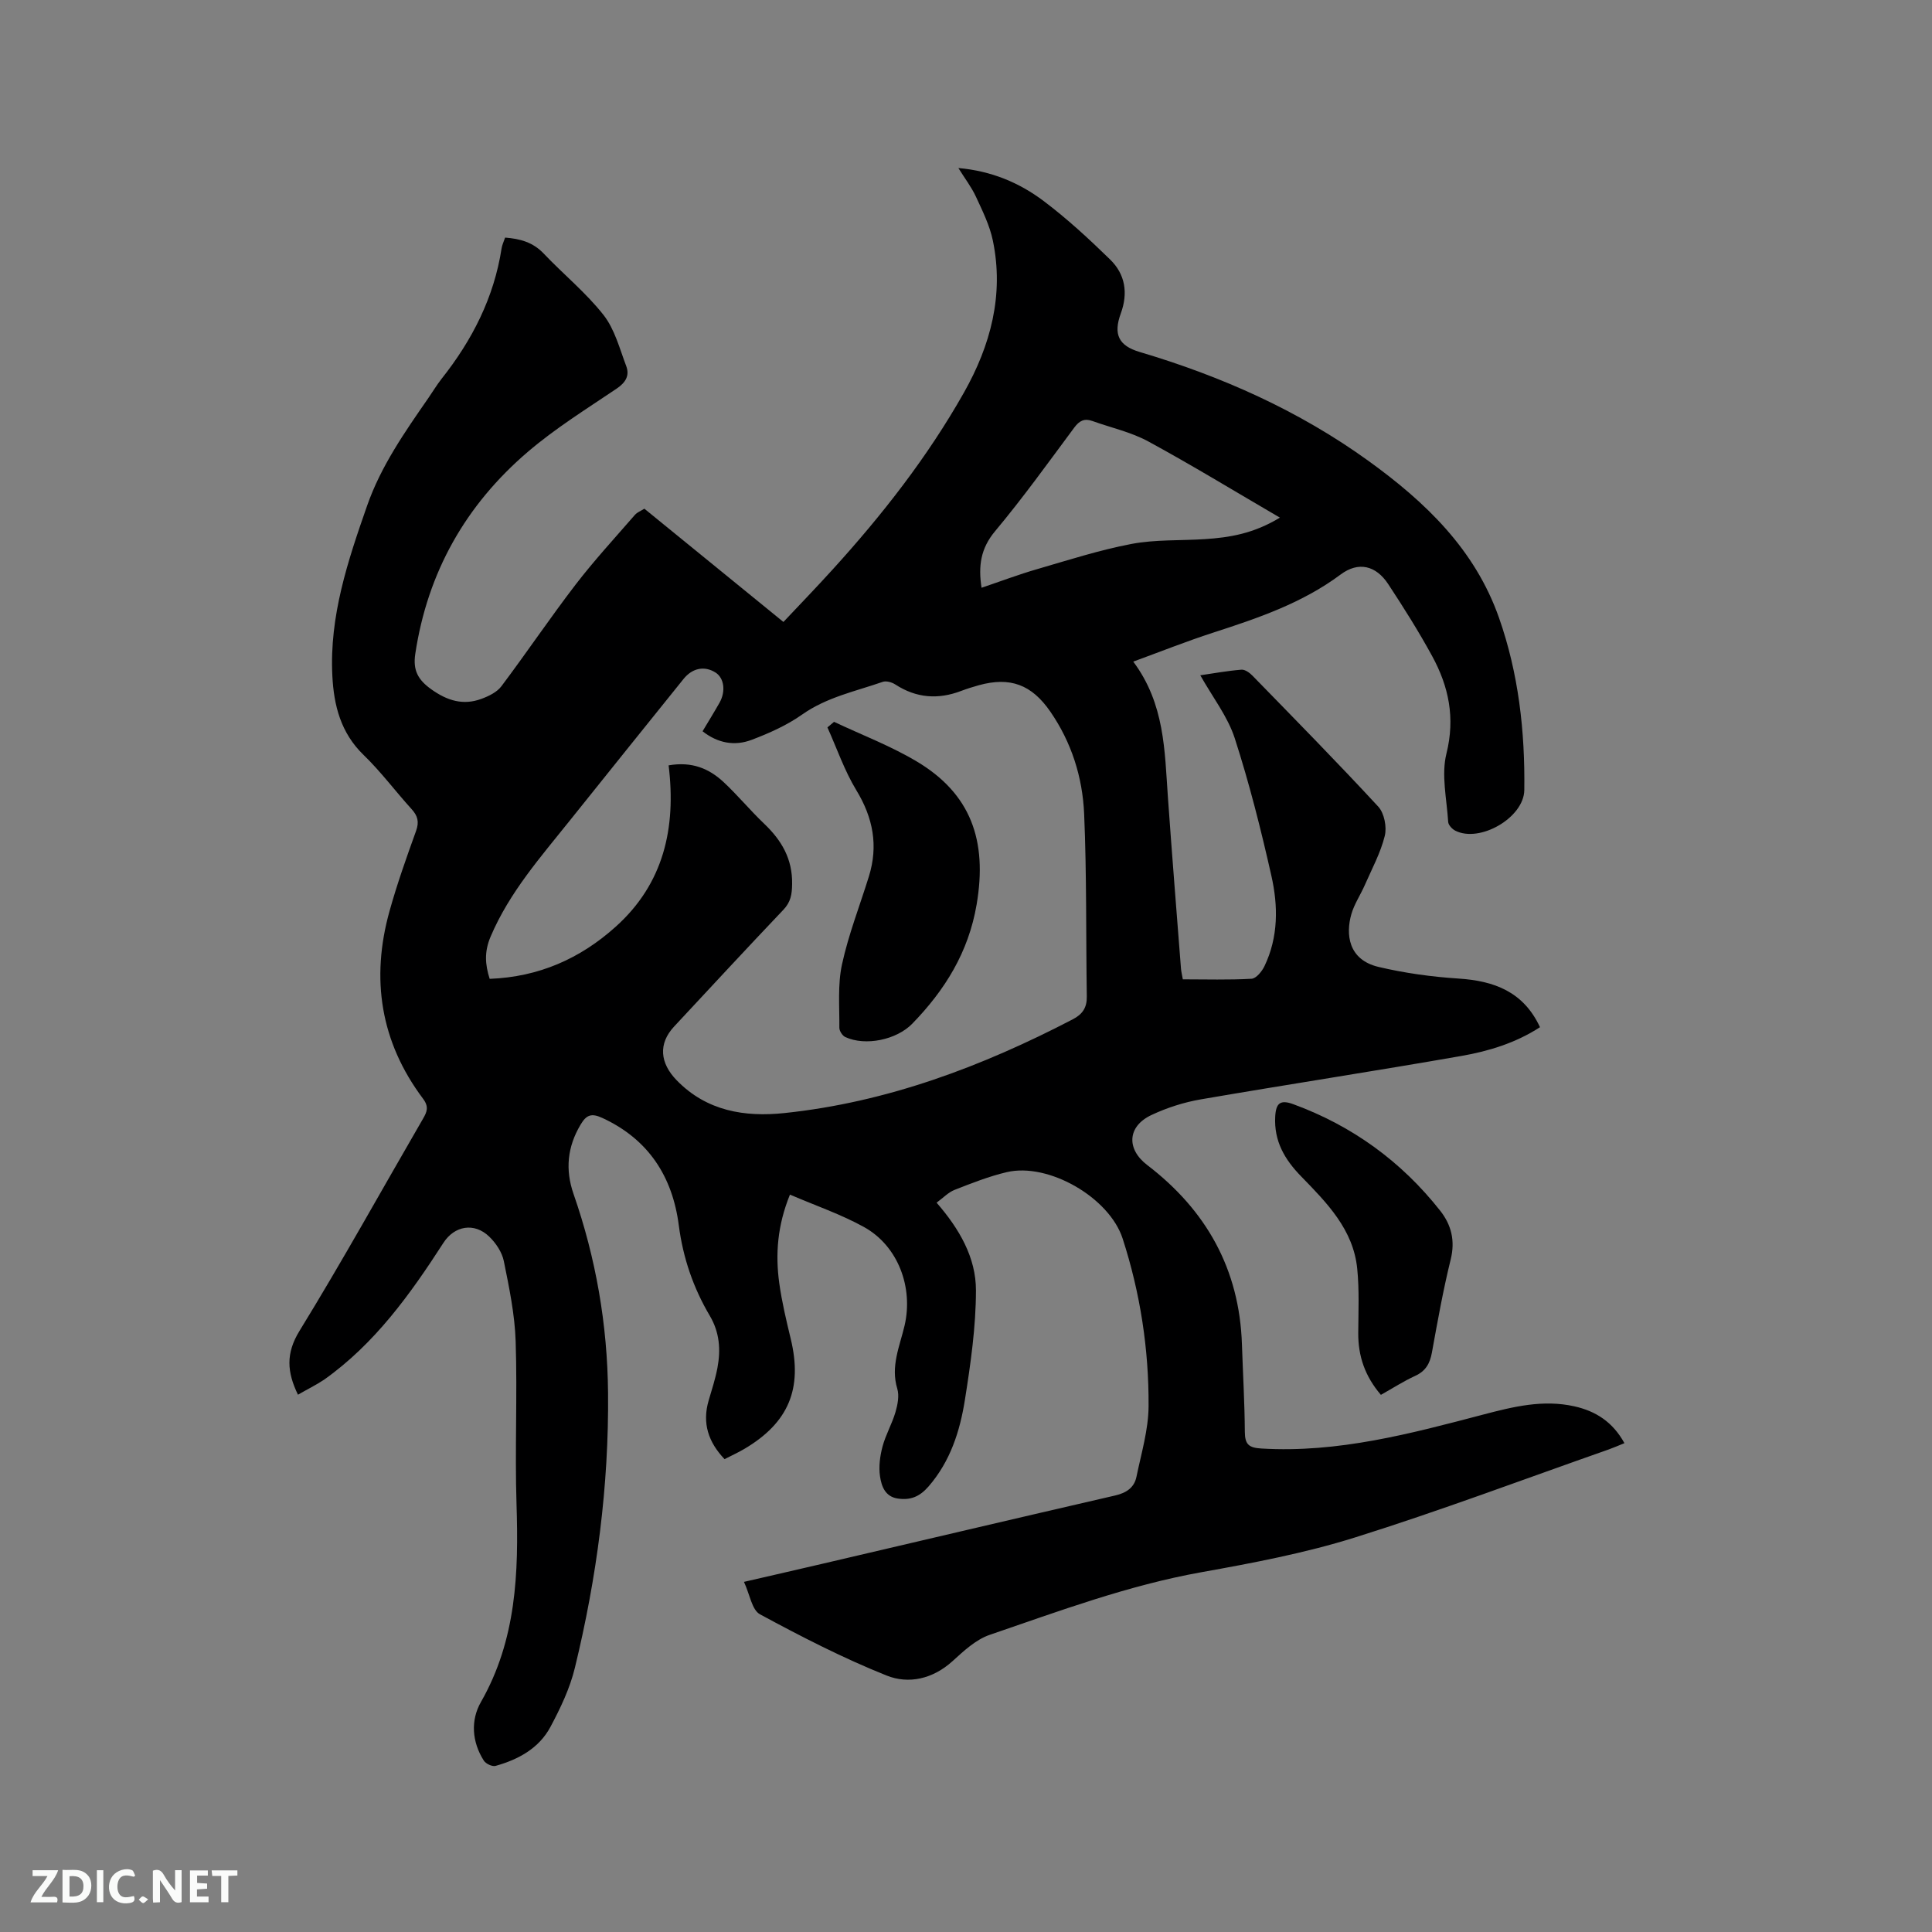 <svg enable-background="new 0 0 400 400" viewBox="0 0 400 400" xmlns="http://www.w3.org/2000/svg"><rect x="0" y="0" width="400" height="400" fill="#808080" stroke="none"/><path d="m61.69 288.76c-2.27-4.69-2.55-8.54.31-13.2 8.87-14.44 17.08-29.28 25.58-43.94.84-1.45 1.26-2.48-.02-4.18-8.8-11.74-10.82-24.82-6.91-38.82 1.56-5.6 3.51-11.1 5.49-16.58.68-1.89.35-3.13-.94-4.54-3.35-3.69-6.34-7.73-9.91-11.18-4.73-4.57-6.17-10.24-6.48-16.38-.64-12.35 3.2-23.82 7.2-35.25 2.87-8.21 7.8-15.24 12.69-22.3.91-1.31 1.72-2.68 2.7-3.93 6.35-8.01 10.88-16.84 12.45-27.05.11-.71.45-1.39.73-2.22 3.08.24 5.75.95 7.97 3.29 4.08 4.3 8.76 8.1 12.4 12.73 2.31 2.94 3.33 6.95 4.7 10.57.75 1.99-.12 3.43-2.01 4.7-6.23 4.2-12.68 8.21-18.37 13.08-12.85 10.99-20.75 24.92-23.29 41.81-.52 3.42.57 5.38 3.31 7.34 3.3 2.36 6.6 3.38 10.39 1.98 1.51-.56 3.21-1.38 4.13-2.61 5.22-6.94 10.07-14.15 15.35-21.03 3.85-5.01 8.15-9.68 12.3-14.46.46-.53 1.21-.8 1.95-1.27 9.4 7.66 18.76 15.28 28.79 23.45 3.4-3.61 6.83-7.16 10.14-10.81 10.3-11.32 19.7-23.34 27.24-36.69 5.5-9.74 8.32-20.21 5.98-31.46-.65-3.14-2.14-6.14-3.5-9.08-.92-1.99-2.29-3.77-3.64-5.94 6.83.6 12.61 3.03 17.63 6.81 4.88 3.67 9.41 7.86 13.79 12.13 3.12 3.04 3.76 6.92 2.21 11.16-1.58 4.32-.47 6.69 3.93 7.99 16.98 5.04 32.95 12.15 47.37 22.56 11.78 8.51 22.02 18.3 27 32.46 4.06 11.55 5.4 23.52 5.24 35.67-.07 5.73-9.25 11.01-14.31 8.4-.64-.33-1.41-1.16-1.45-1.8-.29-4.73-1.46-9.73-.36-14.15 1.84-7.4.48-13.88-2.95-20.17-2.79-5.11-5.9-10.05-9.1-14.91-2.55-3.88-6.18-4.74-9.85-2-7.98 5.95-17.16 9.05-26.45 12.06-5.5 1.78-10.88 3.93-16.49 5.98 6.54 8.76 6.49 18.48 7.17 28.04.84 11.84 1.79 23.68 2.71 35.52.05.62.21 1.24.38 2.22 4.78 0 9.52.15 14.23-.12.96-.05 2.16-1.53 2.68-2.62 2.88-6.01 2.84-12.44 1.43-18.68-2.16-9.59-4.57-19.16-7.59-28.5-1.47-4.52-4.59-8.5-7.13-13.03 2.8-.41 5.65-.93 8.52-1.16.75-.06 1.73.66 2.33 1.29 8.73 8.96 17.51 17.88 26 27.07 1.24 1.35 1.8 4.22 1.34 6.06-.87 3.52-2.67 6.83-4.14 10.19-.89 2.03-2.18 3.92-2.78 6.02-1.16 4.07-.71 9.41 5.63 10.91 5.41 1.28 11 2.05 16.56 2.41 7.39.48 13.44 2.71 16.87 10.07-5.03 3.26-10.62 4.97-16.31 5.96-17.94 3.14-35.95 5.89-53.9 8.98-3.5.6-7.02 1.73-10.23 3.24-5.03 2.36-5.21 7.06-.88 10.36 12.23 9.35 19.1 21.56 19.61 37.13.2 6.04.56 12.08.6 18.12.02 2.59.82 3.29 3.44 3.44 15.85.95 30.89-3.08 45.96-7.04 6.16-1.62 12.35-3.14 18.8-1.7 4.46.99 7.97 3.24 10.39 7.63-1.19.48-2.21.93-3.27 1.31-17.48 6.13-34.83 12.67-52.5 18.21-10.36 3.25-21.15 5.29-31.87 7.21-15.1 2.71-29.38 8.03-43.78 12.96-2.87.98-5.39 3.35-7.72 5.47-4.06 3.67-9.06 4.78-13.62 2.95-9-3.6-17.68-8.06-26.22-12.68-1.68-.91-2.1-4.13-3.31-6.71 5.76-1.33 10.99-2.52 16.2-3.74 20.21-4.72 40.41-9.48 60.63-14.14 2.32-.53 3.97-1.62 4.43-3.87 1-4.85 2.48-9.74 2.51-14.61.07-11.81-1.72-23.45-5.37-34.72-2.76-8.5-15.35-15.78-23.99-13.75-3.69.87-7.26 2.28-10.8 3.67-1.3.51-2.35 1.64-3.73 2.65 4.71 5.41 8.16 11.36 8.15 18.17-.01 7.56-1.1 15.17-2.29 22.67-1.03 6.48-3.01 12.71-7.52 17.91-1.85 2.13-3.74 2.89-6.36 2.51-2.67-.39-3.39-2.6-3.69-4.59-.3-2-.01-4.21.52-6.19.65-2.44 1.97-4.69 2.68-7.12.45-1.54.81-3.39.37-4.85-1.41-4.64.51-8.79 1.51-13.05 1.84-7.9-1.32-16.5-8.42-20.43-4.76-2.63-9.99-4.41-15.31-6.7-2.6 6.4-3.04 12.34-2.21 18.35.54 3.87 1.45 7.69 2.37 11.5 2.5 10.32-.42 17.38-9.6 22.8-1.27.75-2.62 1.36-4.1 2.12-3.35-3.52-4.68-7.45-3.28-12.18.66-2.23 1.38-4.46 1.81-6.73.7-3.72.45-7.33-1.57-10.75-3.42-5.78-5.55-11.97-6.43-18.73-1.3-10.08-6.25-17.83-15.83-22.25-2.27-1.05-3.31-.64-4.51 1.39-2.74 4.6-3.2 9.31-1.46 14.33 4.64 13.32 7.02 27.05 7.15 41.15.19 19.28-2.32 38.28-6.87 56.98-1.03 4.25-2.99 8.36-5.07 12.25-2.37 4.42-6.63 6.73-11.35 8.05-.68.19-2.02-.44-2.43-1.09-2.48-3.89-2.76-8.37-.59-12.15 7.34-12.86 7.82-26.73 7.36-40.96-.36-11.23.19-22.49-.18-33.72-.18-5.56-1.34-11.12-2.45-16.6-.37-1.83-1.64-3.73-3.02-5.06-3.1-3-7.2-2.25-9.48 1.28-6.86 10.64-14.2 20.88-24.71 28.34-1.7 1.13-3.59 2.05-5.41 3.11zm76.74-130.3c4.86-.85 8.4.69 11.37 3.45 2.94 2.74 5.52 5.88 8.43 8.65 3.59 3.43 5.85 7.25 5.77 12.46-.03 2.17-.29 3.75-1.82 5.35-7.6 7.99-15.09 16.09-22.61 24.16-3.33 3.57-2.93 7.57.52 11.12 6.24 6.43 14.15 7.65 22.29 6.8 21.24-2.22 40.9-9.62 59.74-19.42 2.03-1.06 2.93-2.43 2.89-4.72-.19-12.61-.01-25.23-.55-37.82-.33-7.57-2.61-14.8-7.01-21.17-3.87-5.6-8.32-7.24-14.8-5.45-1.22.34-2.44.72-3.63 1.17-4.78 1.83-9.31 1.5-13.66-1.33-.71-.46-1.87-.79-2.6-.54-5.66 1.97-11.59 3.17-16.69 6.77-3.16 2.23-6.82 3.86-10.46 5.24-3.49 1.32-6.99.71-10.15-1.78 1.24-2.08 2.41-3.97 3.5-5.89 1.35-2.39.96-5.14-.82-6.27-2.28-1.44-4.79-.94-6.62 1.33-7.84 9.75-15.69 19.49-23.5 29.26-6.07 7.6-12.53 14.89-16.43 24.05-1.35 3.16-1.16 5.78-.21 8.78 10.19-.39 18.74-4.19 26.07-10.77 9.95-8.92 12.57-20.45 10.98-33.43zm126.56-51.29c-9.52-5.55-18.27-10.9-27.26-15.78-3.57-1.94-7.71-2.84-11.58-4.23-1.65-.59-2.68-.05-3.73 1.36-5.37 7.23-10.63 14.56-16.4 21.46-2.99 3.57-3.5 7.2-2.8 11.71 3.9-1.32 7.65-2.74 11.49-3.85 6.47-1.88 12.93-3.96 19.53-5.22 4.95-.94 10.13-.67 15.2-1 5.1-.33 10.09-1.13 15.55-4.45z" fill="#000001"/><path d="m285.9 288.79c-3.33-3.89-4.72-8.06-4.69-12.81.03-4.44.23-8.9-.21-13.3-.81-8.14-6.3-13.66-11.62-19.13-3.41-3.5-5.64-7.3-5.36-12.39.15-2.76 1.05-3.54 3.74-2.55 12.23 4.49 22.37 11.85 30.42 22.06 2.31 2.94 3.13 6.2 2.17 10.09-1.57 6.36-2.72 12.83-3.89 19.28-.41 2.25-1.28 3.82-3.46 4.82-2.38 1.09-4.61 2.53-7.1 3.93z" fill="#000001"/><path d="m172.68 149.45c5.71 2.69 11.67 4.96 17.07 8.17 11.22 6.67 14.72 16.35 12.45 29.65-1.68 9.87-6.55 17.7-13.31 24.66-3.27 3.37-9.72 4.7-13.88 2.78-.6-.28-1.24-1.27-1.23-1.93.04-4.39-.37-8.91.55-13.13 1.34-6.17 3.68-12.12 5.56-18.18 1.98-6.37.88-12.15-2.6-17.87-2.46-4.05-4.02-8.65-5.98-13 .46-.39.92-.77 1.37-1.15z" fill="#000001"/><g fill="#fafbfa"><path d="m37.59 393.81c-.92.31-1.52.05-2-.78-.7-1.2-1.52-2.34-2.47-3.78v4.59c-.55.03-.95.05-1.41.07-.03-.37-.06-.64-.06-.91 0-1.91 0-3.81 0-5.7 1.13-.41 1.77-.03 2.29.91.62 1.11 1.38 2.14 2.31 3.19v-4.2h1.35v6.61z"/><path d="m12.94 393.88v-6.75c1.9.19 3.93-.54 5.37 1.29.8 1.01.78 2.88.03 3.97-1.37 1.97-3.4 1.51-5.4 1.49m1.45-1.22c2.04.12 2.92-.58 2.89-2.21-.03-1.51-.98-2.19-2.89-2z"/><path d="m11.81 393.87h-5.49c.68-2.18 2.47-3.48 3.51-5.45h-3.08v-1.21h5.29c-.71 2.13-2.44 3.48-3.47 5.51.86 0 1.63.04 2.39-.01.79-.05 1.14.21.85 1.16"/><path d="m39.33 393.86v-6.61h3.7v1.07h-2.22v1.52c.68.04 1.34.09 2.07.13v1.07c-.72.05-1.38.09-2.1.14v1.48h2.4v1.19h-3.85z"/><path d="m27.71 388.56c-1.15-.3-2.46-.61-3.1.64-.37.73-.41 1.93-.06 2.67.63 1.35 1.99.93 3.17.68.35.94-.01 1.32-.93 1.46-1.62.25-3.05-.27-3.76-1.48-.73-1.24-.6-3.03.31-4.17.88-1.11 2.71-1.7 4-1.16.32.13.44.74.65 1.12-.1.08-.19.16-.28.24"/><path d="m49.15 387.24v1.07c-.59.02-1.17.05-1.87.08v5.44h-1.48v-5.44h-1.85c-.05-.4-.08-.73-.13-1.15z"/><path d="m20.06 387.21h1.33v6.62h-1.33z"/><path d="m30.68 393.25c-.49.38-.8.79-1.05.76-.32-.05-.6-.45-.9-.7.26-.24.51-.64.8-.67.29-.04.62.3 1.15.61"/></g></svg>